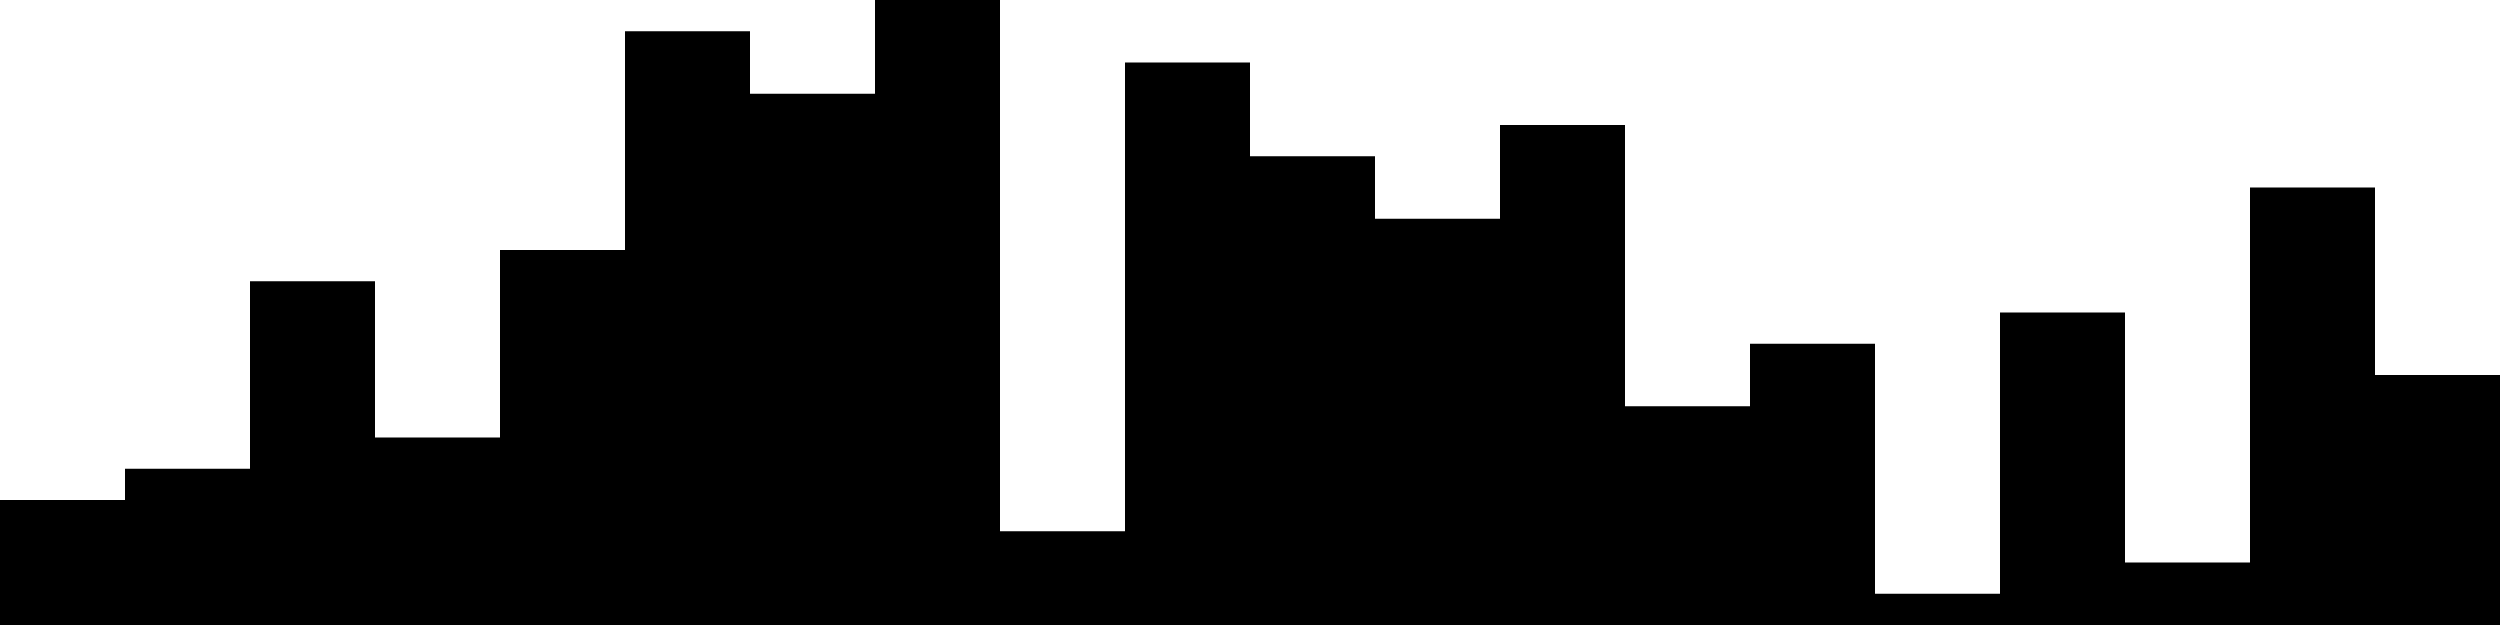 
<svg xmlns="http://www.w3.org/2000/svg" width="800" height="200">
<style>
rect {
    fill: black;
}
@media (prefers-color-scheme: dark) {
    rect {
        fill: white;
    }
}
</style>
<rect width="40" height="40" x="0" y="160" />
<rect width="40" height="50" x="40" y="150" />
<rect width="40" height="110" x="80" y="90" />
<rect width="40" height="60" x="120" y="140" />
<rect width="40" height="120" x="160" y="80" />
<rect width="40" height="190" x="200" y="10" />
<rect width="40" height="170" x="240" y="30" />
<rect width="40" height="200" x="280" y="0" />
<rect width="40" height="30" x="320" y="170" />
<rect width="40" height="180" x="360" y="20" />
<rect width="40" height="150" x="400" y="50" />
<rect width="40" height="130" x="440" y="70" />
<rect width="40" height="160" x="480" y="40" />
<rect width="40" height="70" x="520" y="130" />
<rect width="40" height="90" x="560" y="110" />
<rect width="40" height="10" x="600" y="190" />
<rect width="40" height="100" x="640" y="100" />
<rect width="40" height="20" x="680" y="180" />
<rect width="40" height="140" x="720" y="60" />
<rect width="40" height="80" x="760" y="120" />
</svg>
